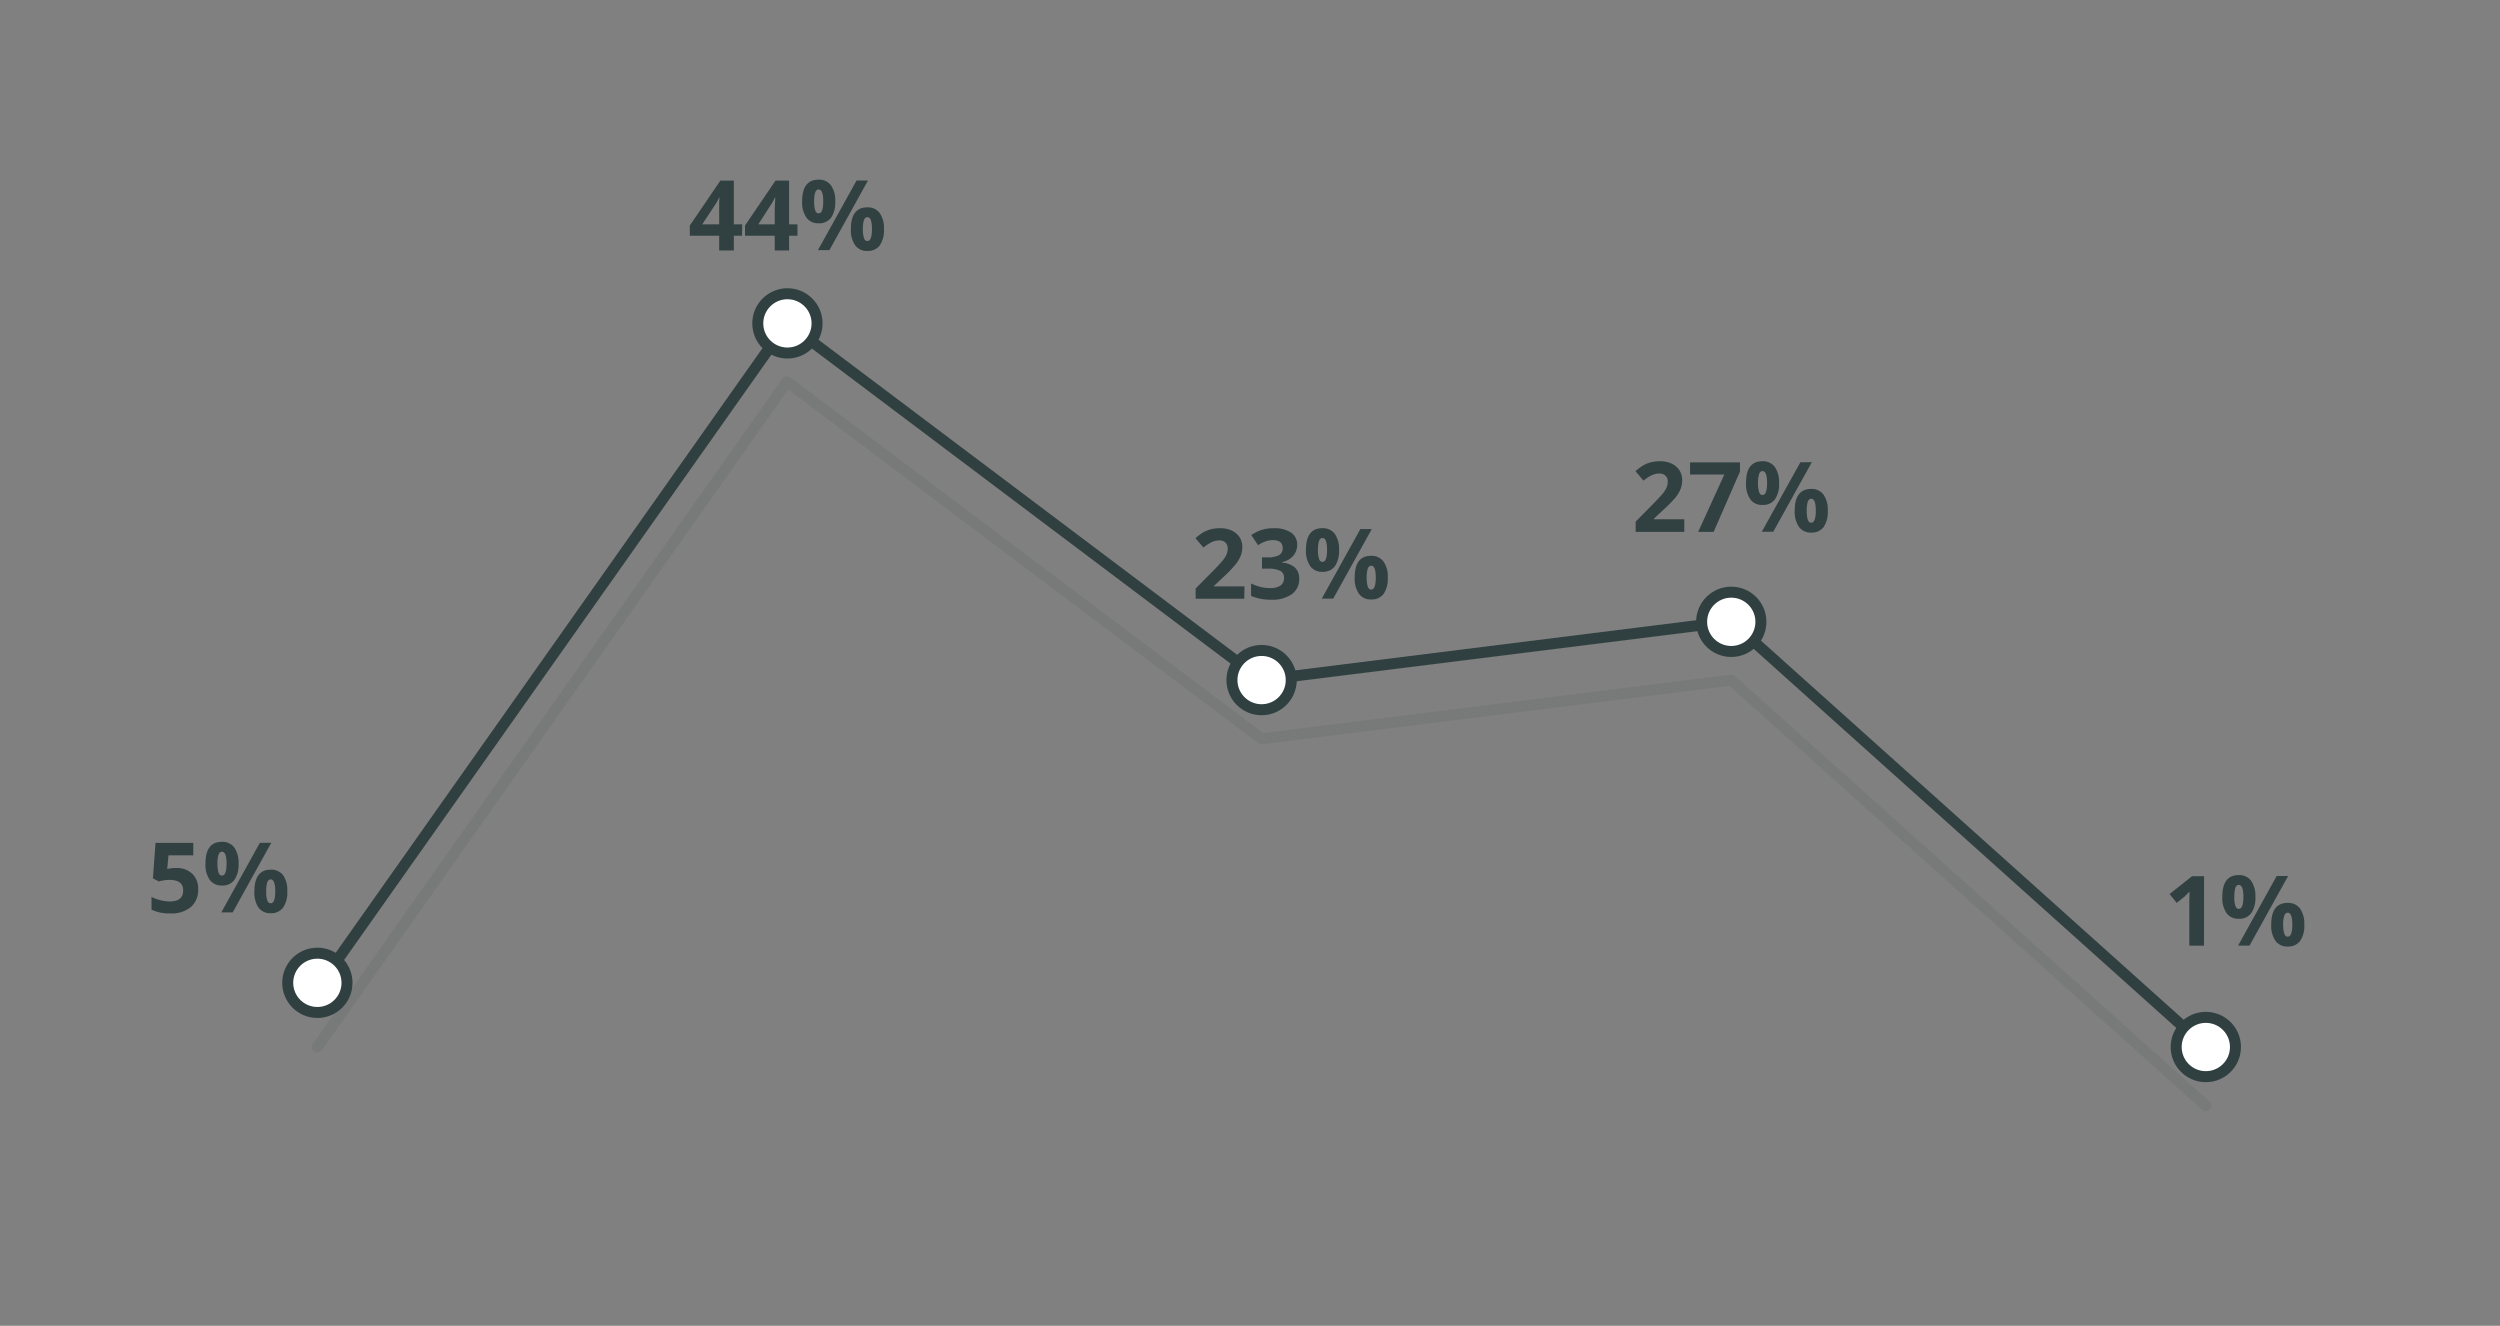<svg id="Layer_1" data-name="Layer 1" xmlns="http://www.w3.org/2000/svg" viewBox="0 0 511 271">
  <rect x="0" y="0" width="511" height="271" fill="#808080" stroke="none"/>
  <title>government_portfolio</title>
  <g style="opacity: 0.1">
    <polyline points="64.87 214.01 160.87 78.01 257.87 151.01 353.87 139.01 450.87 226.01" style="fill: none;stroke: #304041;stroke-linecap: round;stroke-linejoin: round;stroke-width: 2.25px"/>
  </g>
  <polyline points="64.87 202.01 160.87 66.01 257.87 139.01 353.87 127.01 450.87 214.01" style="fill: none;stroke: #304041;stroke-linecap: round;stroke-linejoin: round;stroke-width: 2.25px"/>
  <g>
    <path d="M36,177.42a4.55,4.55,0,0,1,3.28,1.16,4.16,4.16,0,0,1,1.22,3.17A4.58,4.58,0,0,1,39,185.41a6.17,6.17,0,0,1-4.2,1.29,8.25,8.25,0,0,1-3.83-.77v-2.6a8.62,8.62,0,0,0,3.72.93c1.84,0,2.75-.76,2.75-2.26s-1-2.15-2.84-2.15a6.77,6.77,0,0,0-1.14.1,7.65,7.65,0,0,0-1,.22l-1.2-.64.53-7.25h7.72v2.55H34.44l-.26,2.79.34-.07A6.72,6.72,0,0,1,36,177.42Z" style="fill: #314041"/>
    <path d="M48.76,176.52a5.44,5.44,0,0,1-.87,3.36A3,3,0,0,1,45.35,181a2.94,2.94,0,0,1-2.48-1.16,5.42,5.42,0,0,1-.87-3.33q0-4.44,3.35-4.44a3,3,0,0,1,2.53,1.15A5.39,5.39,0,0,1,48.76,176.52Zm-4.31,0a5.72,5.72,0,0,0,.22,1.85c.14.4.38.6.7.6.62,0,.94-.81.94-2.45s-.32-2.43-.94-2.43c-.32,0-.56.2-.7.6A5.58,5.58,0,0,0,44.45,176.54Zm11-4.26L47.56,186.5H45.23l7.88-14.22Zm3.27,9.92a5.41,5.41,0,0,1-.87,3.35,3,3,0,0,1-2.54,1.13,2.93,2.93,0,0,1-2.48-1.16A5.41,5.41,0,0,1,52,182.2q0-4.44,3.35-4.44a3,3,0,0,1,2.53,1.15A5.39,5.39,0,0,1,58.72,182.2Zm-4.31,0a5.72,5.72,0,0,0,.22,1.85c.14.4.38.6.7.6.62,0,.93-.81.93-2.45s-.31-2.43-.93-2.43c-.32,0-.56.2-.7.6A5.58,5.58,0,0,0,54.41,182.22Z" style="fill: #314041"/>
  </g>
  <g>
    <path d="M151.67,48.19H150v3H147v-3H141V46.1l6.24-9.18H150v8.94h1.71ZM147,45.86V43.45c0-.41,0-1,0-1.75s.06-1.21.08-1.34h-.08a11,11,0,0,1-.87,1.56l-2.6,3.94Z" style="fill: #314041"/>
    <path d="M163,48.19h-1.71v3h-2.94v-3h-6.07V46.1l6.23-9.18h2.78v8.94H163Zm-4.65-2.33V43.45c0-.41,0-1,.05-1.75s.06-1.21.08-1.34h-.08a11,11,0,0,1-.87,1.56L155,45.86Z" style="fill: #314041"/>
    <path d="M170.72,41.16a5.51,5.51,0,0,1-.86,3.36,3,3,0,0,1-2.54,1.12,2.92,2.92,0,0,1-2.48-1.15,5.39,5.39,0,0,1-.88-3.33q0-4.44,3.36-4.44a3,3,0,0,1,2.52,1.15A5.3,5.3,0,0,1,170.72,41.16Zm-4.31,0a5.94,5.94,0,0,0,.22,1.84c.15.41.38.61.71.61.62,0,.93-.82.93-2.45s-.31-2.43-.93-2.43c-.33,0-.56.2-.71.6A5.87,5.87,0,0,0,166.41,41.18Zm11-4.26-7.88,14.22h-2.34l7.89-14.22Zm3.27,9.92a5.47,5.47,0,0,1-.86,3.35,3,3,0,0,1-2.54,1.12,2.92,2.92,0,0,1-2.48-1.15,5.36,5.36,0,0,1-.88-3.32q0-4.44,3.36-4.44a3,3,0,0,1,2.52,1.15A5.3,5.3,0,0,1,180.68,46.84Zm-4.31,0a5.94,5.94,0,0,0,.22,1.84c.15.41.38.61.71.61.62,0,.93-.82.93-2.45s-.31-2.43-.93-2.43c-.33,0-.56.2-.71.6A5.87,5.87,0,0,0,176.37,46.86Z" style="fill: #314041"/>
  </g>
  <g>
    <path d="M254.33,122.38h-9.94v-2.09l3.57-3.61a30,30,0,0,0,2.07-2.25,5,5,0,0,0,.7-1.17,3,3,0,0,0,.21-1.1,1.61,1.61,0,0,0-.47-1.28,1.81,1.81,0,0,0-1.26-.42,3.65,3.65,0,0,0-1.6.38,9.16,9.16,0,0,0-1.63,1.08L244.35,110a10.77,10.77,0,0,1,1.74-1.27,7,7,0,0,1,1.51-.57,7.86,7.86,0,0,1,1.83-.19,5.45,5.45,0,0,1,2.35.48,3.86,3.86,0,0,1,1.59,1.36,3.68,3.68,0,0,1,.56,2,4.9,4.9,0,0,1-.35,1.84,6.86,6.86,0,0,1-1.07,1.76A24.3,24.3,0,0,1,250,118l-1.83,1.72v.14h6.2Z" style="fill: #314041"/>
    <path d="M265.14,111.34a3.4,3.4,0,0,1-.8,2.27,4.2,4.2,0,0,1-2.27,1.28V115a4.54,4.54,0,0,1,2.61,1,3,3,0,0,1,.88,2.25,3.78,3.78,0,0,1-1.49,3.19,6.87,6.87,0,0,1-4.25,1.14,10.17,10.17,0,0,1-4.1-.77v-2.55a9.54,9.54,0,0,0,1.82.68,7.82,7.82,0,0,0,2,.26,3.78,3.78,0,0,0,2.2-.51,1.84,1.84,0,0,0,.71-1.62,1.46,1.46,0,0,0-.82-1.42,6,6,0,0,0-2.6-.42h-1.08v-2.3H259a5.06,5.06,0,0,0,2.41-.44,1.55,1.55,0,0,0,.77-1.48c0-1.07-.68-1.61-2-1.61a4.48,4.48,0,0,0-1.42.23,6.92,6.92,0,0,0-1.61.81l-1.39-2.07a7.69,7.69,0,0,1,4.64-1.4,6,6,0,0,1,3.49.89A2.88,2.88,0,0,1,265.14,111.34Z" style="fill: #314041"/>
    <path d="M273.7,112.4a5.51,5.51,0,0,1-.86,3.36,3,3,0,0,1-2.54,1.12,2.92,2.92,0,0,1-2.48-1.15,5.46,5.46,0,0,1-.88-3.33q0-4.44,3.36-4.44a3,3,0,0,1,2.52,1.15A5.3,5.3,0,0,1,273.7,112.4Zm-4.31,0a5.94,5.94,0,0,0,.22,1.84c.15.41.38.61.71.61.62,0,.93-.82.93-2.45s-.31-2.43-.93-2.43c-.33,0-.56.2-.71.6A5.82,5.82,0,0,0,269.39,112.42Zm11-4.26-7.88,14.22h-2.34l7.89-14.22Zm3.27,9.92a5.5,5.5,0,0,1-.86,3.35,3,3,0,0,1-2.54,1.12,2.92,2.92,0,0,1-2.48-1.15,5.36,5.36,0,0,1-.88-3.32c0-3,1.12-4.45,3.36-4.45a3,3,0,0,1,2.52,1.16A5.3,5.3,0,0,1,283.66,118.08Zm-4.31,0a5.94,5.94,0,0,0,.22,1.84c.15.41.38.61.71.61.62,0,.93-.82.93-2.45s-.31-2.43-.93-2.43c-.33,0-.56.2-.71.6A5.82,5.82,0,0,0,279.35,118.1Z" style="fill: #314041"/>
  </g>
  <g>
    <path d="M344.27,108.71h-9.94v-2.1l3.57-3.6c1.06-1.09,1.75-1.84,2.07-2.26a4.47,4.47,0,0,0,.7-1.16,3,3,0,0,0,.22-1.11,1.59,1.59,0,0,0-.48-1.27,1.8,1.8,0,0,0-1.25-.42,3.66,3.66,0,0,0-1.61.38,7.86,7.86,0,0,0-1.62,1.08l-1.64-1.94A11.24,11.24,0,0,1,336,95.05a6.2,6.2,0,0,1,1.51-.57,7.83,7.83,0,0,1,1.83-.2,5.31,5.31,0,0,1,2.35.49,3.79,3.79,0,0,1,1.59,1.36,3.65,3.65,0,0,1,.56,2,4.94,4.94,0,0,1-.34,1.85,7.16,7.16,0,0,1-1.07,1.76,28.05,28.05,0,0,1-2.56,2.58L338.08,106v.14h6.19Z" style="fill: #314041"/>
    <path d="M347.11,108.71,352.45,97h-7V94.51h10.2v1.88l-5.38,12.32Z" style="fill: #314041"/>
    <path d="M363.64,98.73a5.44,5.44,0,0,1-.86,3.36,3,3,0,0,1-2.54,1.12,2.92,2.92,0,0,1-2.48-1.15,5.46,5.46,0,0,1-.87-3.33c0-3,1.11-4.45,3.35-4.45a3,3,0,0,1,2.52,1.15A5.34,5.34,0,0,1,363.64,98.73Zm-4.3,0a5.69,5.69,0,0,0,.22,1.84c.14.4.38.61.7.61.62,0,.93-.82.93-2.45s-.31-2.44-.93-2.44c-.32,0-.56.2-.7.6A5.61,5.61,0,0,0,359.34,98.75Zm11-4.26-7.89,14.22h-2.34L368,94.49Zm3.26,9.92a5.43,5.43,0,0,1-.86,3.35,3,3,0,0,1-2.54,1.12,2.92,2.92,0,0,1-2.48-1.15,5.45,5.45,0,0,1-.88-3.32q0-4.45,3.36-4.45a3,3,0,0,1,2.52,1.15A5.34,5.34,0,0,1,373.6,104.41Zm-4.3,0a6,6,0,0,0,.21,1.84c.15.4.39.61.71.61.62,0,.93-.82.93-2.45s-.31-2.44-.93-2.44c-.32,0-.56.2-.71.6A6,6,0,0,0,369.3,104.43Z" style="fill: #314041"/>
  </g>
  <g>
    <path d="M450.5,193.3h-3v-8.23l0-1.35.05-1.48c-.5.5-.85.82-1,1l-1.64,1.31-1.45-1.81,4.58-3.64h2.47Z" style="fill: #314041"/>
    <path d="M461,183.32a5.44,5.44,0,0,1-.87,3.36,3,3,0,0,1-2.54,1.12,2.93,2.93,0,0,1-2.48-1.15,5.46,5.46,0,0,1-.87-3.33q0-4.45,3.35-4.45a3,3,0,0,1,2.53,1.15A5.4,5.4,0,0,1,461,183.32Zm-4.31,0a5.69,5.69,0,0,0,.22,1.84c.14.4.38.61.7.61.63,0,.94-.82.94-2.45s-.31-2.44-.94-2.44c-.32,0-.56.2-.7.6A5.61,5.61,0,0,0,456.71,183.34Zm11-4.26-7.89,14.22h-2.33l7.88-14.22ZM471,189a5.43,5.43,0,0,1-.87,3.35,3,3,0,0,1-2.54,1.12,2.93,2.93,0,0,1-2.48-1.15,5.45,5.45,0,0,1-.87-3.32q0-4.45,3.35-4.45a3,3,0,0,1,2.53,1.15A5.4,5.4,0,0,1,471,189Zm-4.31,0a5.69,5.69,0,0,0,.22,1.84c.14.4.38.61.7.61.62,0,.94-.82.94-2.45s-.32-2.44-.94-2.44c-.32,0-.56.2-.7.6A5.61,5.61,0,0,0,466.67,189Z" style="fill: #314041"/>
  </g>
  <circle cx="160.95" cy="66.1" r="6.06" style="fill: #fff;stroke: #304041;stroke-linecap: round;stroke-linejoin: round;stroke-width: 2.25px"/>
  <circle cx="64.87" cy="200.89" r="6.06" style="fill: #fff;stroke: #304041;stroke-linecap: round;stroke-linejoin: round;stroke-width: 2.25px"/>
  <circle cx="257.87" cy="139.01" r="6.06" style="fill: #fff;stroke: #304041;stroke-linecap: round;stroke-linejoin: round;stroke-width: 2.25px"/>
  <circle cx="353.87" cy="127.1" r="6.06" style="fill: #fff;stroke: #304041;stroke-linecap: round;stroke-linejoin: round;stroke-width: 2.25px"/>
  <circle cx="450.87" cy="214.01" r="6.06" style="fill: #fff;stroke: #304041;stroke-linecap: round;stroke-linejoin: round;stroke-width: 2.25px"/>
</svg>
